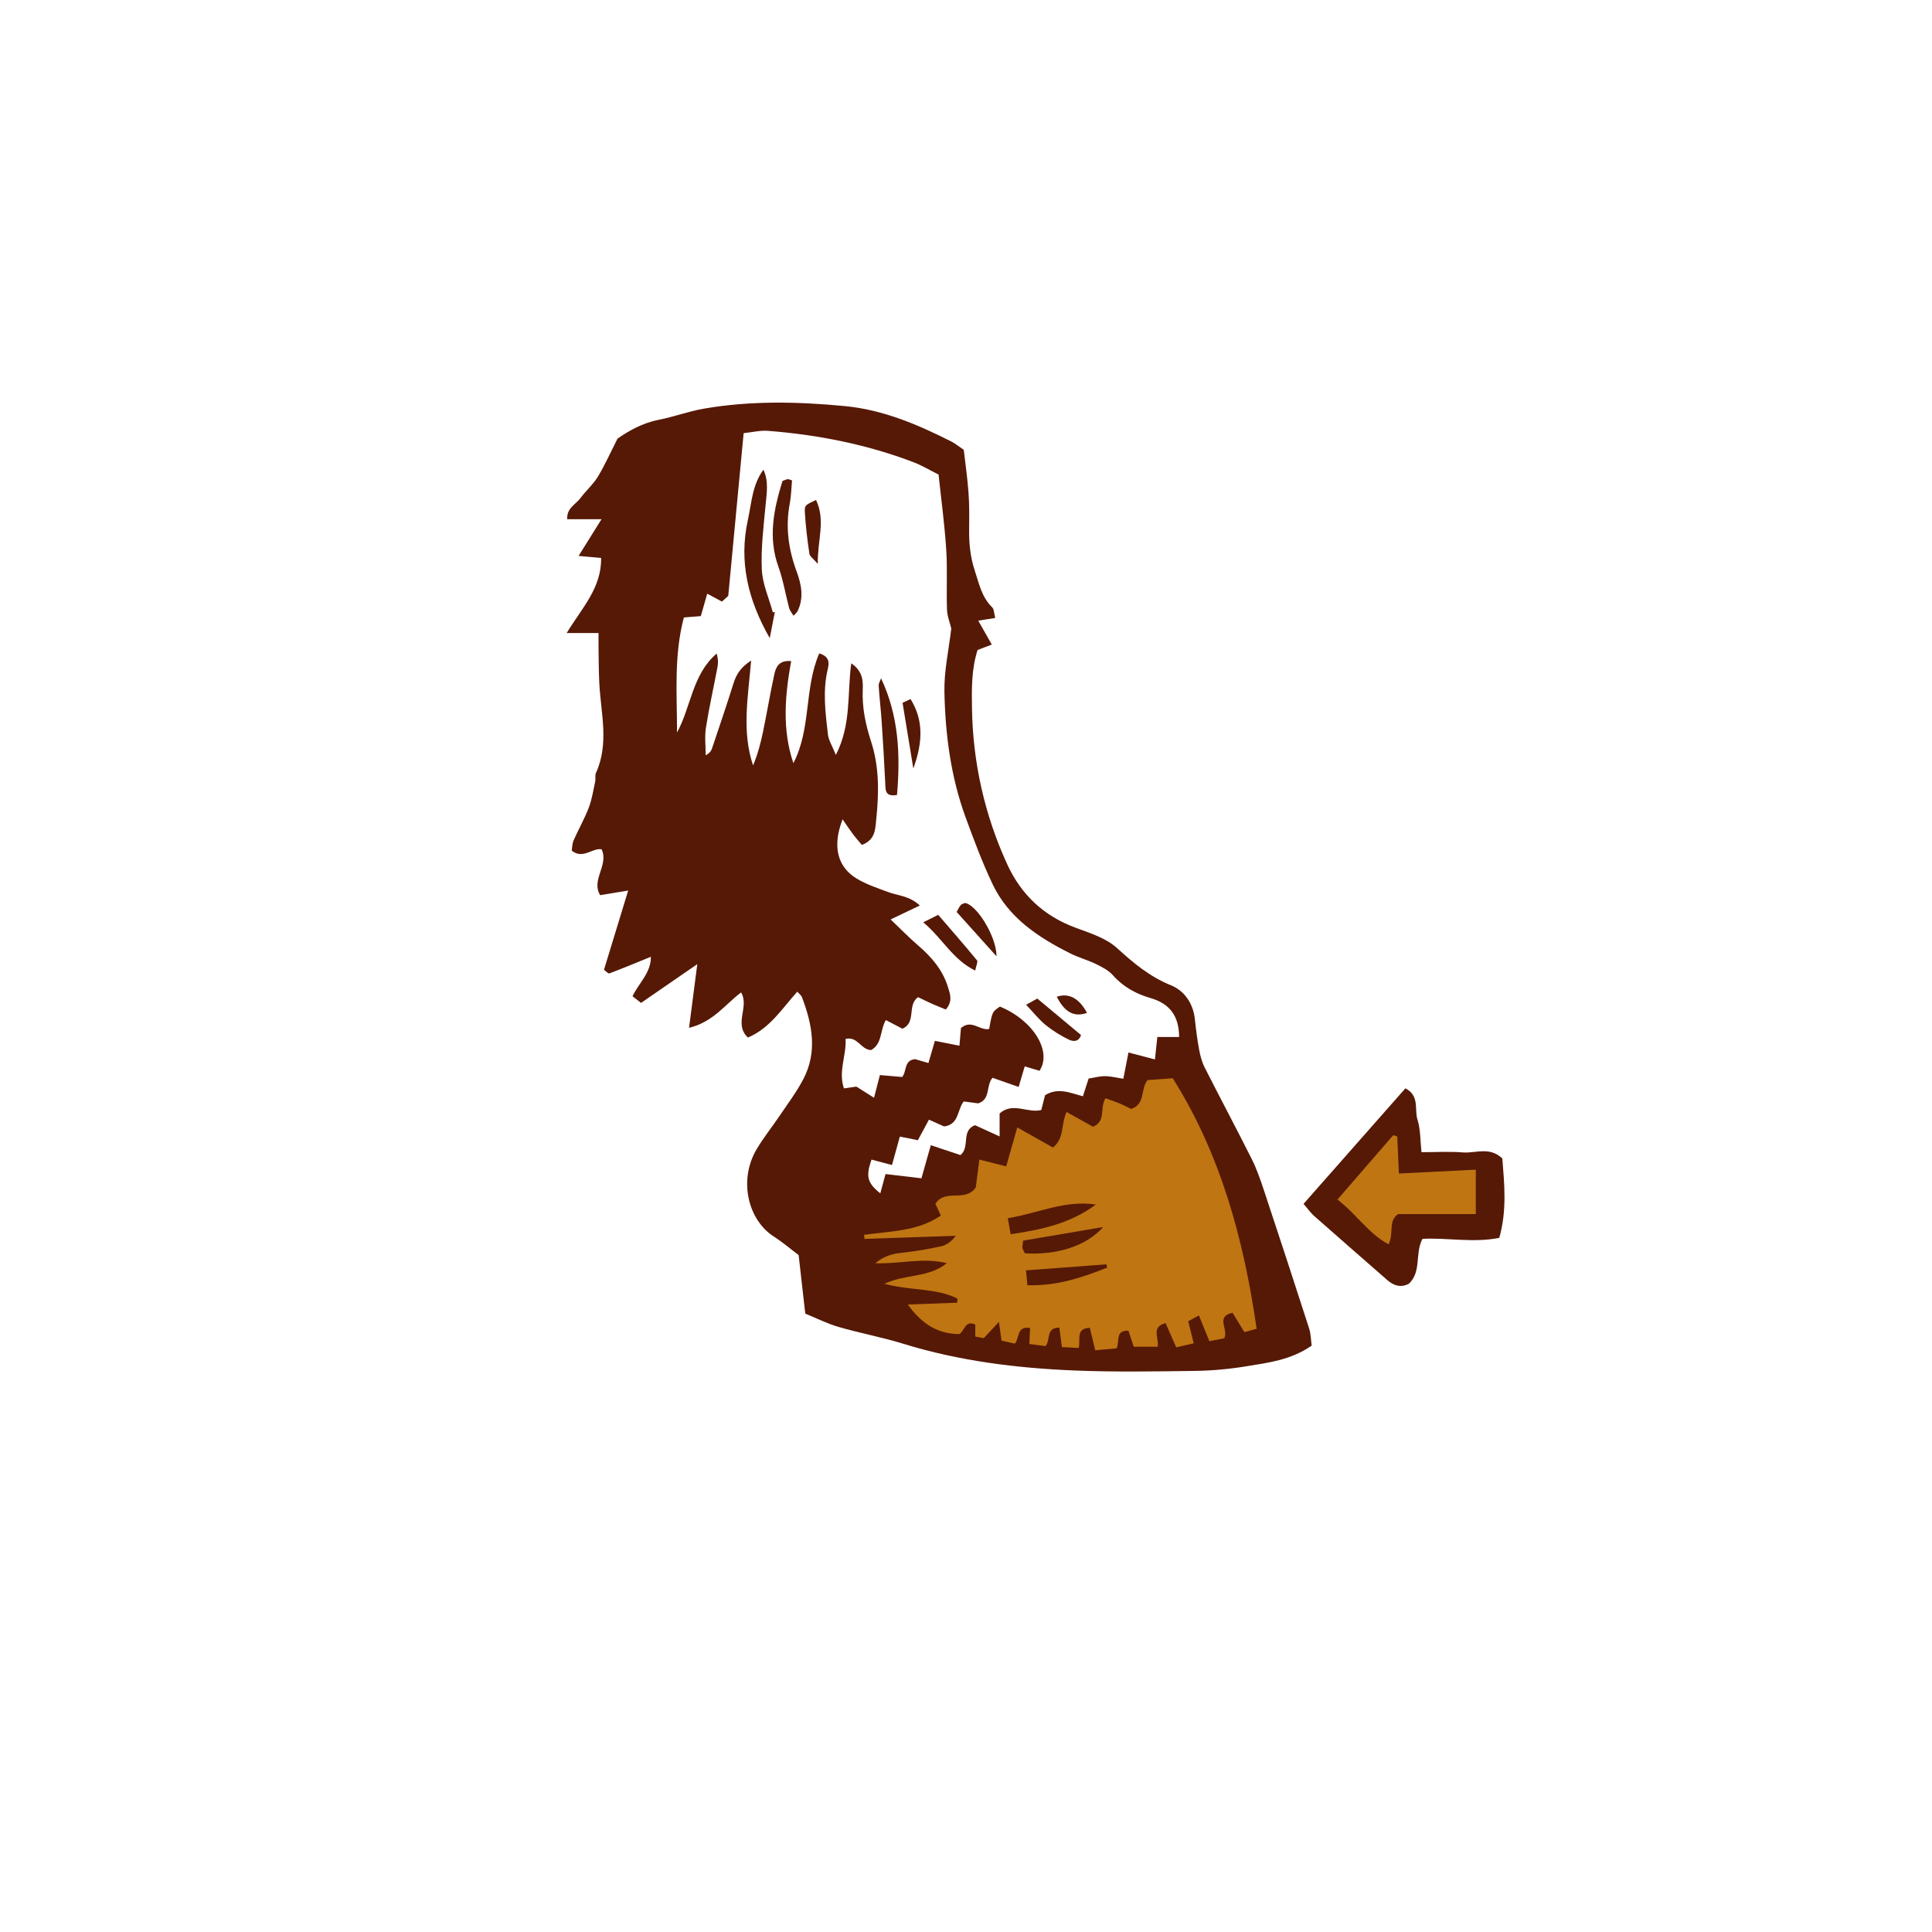 <svg version="1.1" id="svg" xmlns="http://www.w3.org/2000/svg" xmlns:xlink="http://www.w3.org/1999/xlink" x="0px" y="0px"
	 width="200px" height="200px" viewBox="0 0 200 200" enable-background="new 0 0 200 200" xml:space="preserve">
<path class="stroke" fill="#561906"  fill-rule="evenodd" clip-rule="evenodd" d="M82.537,102.657c-1.576,1.739-2.799,3.764-5.11,4.749
	c-1.514-1.418,0.183-3.173-0.708-4.671c-1.626,1.217-2.891,3.068-5.389,3.666c0.297-2.288,0.552-4.256,0.854-6.593
	c-2.11,1.455-3.958,2.728-5.823,4.013c-0.366-0.286-0.587-0.46-0.881-0.691c0.645-1.37,1.925-2.437,1.898-4.084
	c-1.496,0.609-2.887,1.189-4.297,1.721c-0.118,0.045-0.359-0.236-0.557-0.375c0.805-2.636,1.591-5.209,2.505-8.204
	c-1.195,0.198-1.958,0.324-2.9,0.48c-0.975-1.577,0.927-3.121,0.146-4.752c-0.974-0.156-1.909,1.071-3.09,0.145
	c0.052-0.306,0.043-0.717,0.193-1.059c0.5-1.141,1.126-2.23,1.571-3.391c0.33-0.862,0.468-1.799,0.666-2.709
	c0.062-0.285-0.04-0.627,0.075-0.88c1.392-3.052,0.509-6.181,0.351-9.286c-0.058-1.126-0.06-2.254-0.078-3.382
	c-0.01-0.572-0.001-1.145-0.001-1.823c-1.126,0-2.024,0-3.301,0c1.592-2.612,3.627-4.69,3.565-7.771
	c-0.695-0.063-1.397-0.126-2.331-0.211c0.854-1.369,1.553-2.487,2.372-3.799c-1.334,0-2.409,0-3.546,0
	c-0.085-1.142,0.877-1.531,1.372-2.195c0.564-0.755,1.3-1.395,1.787-2.191c0.704-1.149,1.251-2.395,2.048-3.957
	c1.069-0.752,2.525-1.609,4.271-1.952c1.57-0.308,3.091-0.877,4.665-1.15c4.83-0.839,9.684-0.731,14.548-0.272
	c3.983,0.377,7.567,1.902,11.075,3.674c0.366,0.185,0.688,0.457,1.281,0.856c0.156,1.353,0.376,2.866,0.489,4.387
	c0.092,1.238,0.086,2.485,0.067,3.728c-0.021,1.492,0.102,2.937,0.581,4.378c0.449,1.355,0.714,2.753,1.802,3.809
	c0.206,0.201,0.19,0.626,0.32,1.106c-0.62,0.098-1.117,0.176-1.761,0.278c0.455,0.802,0.894,1.574,1.406,2.476
	c-0.574,0.219-0.986,0.375-1.471,0.559c-0.639,1.97-0.618,4.06-0.58,6.118c0.101,5.586,1.309,10.951,3.632,16.039
	c1.446,3.165,3.792,5.384,7.107,6.602c1.494,0.55,3.149,1.073,4.279,2.104c1.716,1.563,3.397,2.967,5.595,3.857
	c1.366,0.553,2.284,1.861,2.458,3.493c0.113,1.06,0.248,2.119,0.443,3.165c0.117,0.628,0.285,1.273,0.571,1.838
	c1.608,3.174,3.285,6.315,4.881,9.496c0.503,1.004,0.876,2.08,1.231,3.149c1.586,4.781,3.156,9.567,4.7,14.362
	c0.189,0.587,0.188,1.234,0.266,1.791c-2.148,1.493-4.478,1.764-6.746,2.137c-1.753,0.289-3.542,0.455-5.318,0.479
	c-4.159,0.058-8.325,0.128-12.479-0.041c-6.001-0.245-11.943-0.983-17.722-2.764c-2.208-0.68-4.496-1.103-6.716-1.747
	c-1.174-0.34-2.283-0.905-3.441-1.378c-0.249-2.193-0.473-4.184-0.687-6.061c-0.956-0.72-1.724-1.38-2.568-1.917
	c-2.62-1.667-3.72-5.777-1.767-9.063c0.726-1.221,1.628-2.335,2.423-3.518c0.827-1.229,1.729-2.426,2.408-3.735
	c1.46-2.811,0.917-5.65-0.148-8.447C82.949,103.042,82.738,102.892,82.537,102.657z M96.78,107.748
	c1.083,0.216,1.802,0.358,2.541,0.505c0.063-0.744,0.112-1.323,0.155-1.823c1.079-0.958,1.964,0.29,2.922,0.088
	c0.319-1.777,0.319-1.777,1.113-2.317c3.41,1.394,5.442,4.619,4.095,6.648c-0.463-0.139-0.949-0.286-1.526-0.459
	c-0.206,0.697-0.384,1.294-0.631,2.13c-0.979-0.344-1.864-0.654-2.704-0.949c-0.707,0.835-0.163,2.202-1.476,2.65
	c-0.462-0.061-0.982-0.129-1.505-0.199c-0.691,0.873-0.465,2.386-2.033,2.587c-0.464-0.208-0.988-0.443-1.566-0.702
	c-0.401,0.744-0.776,1.438-1.147,2.126c-0.751-0.15-1.301-0.261-1.866-0.374c-0.274,0.991-0.521,1.883-0.814,2.944
	c-0.829-0.22-1.475-0.392-2.12-0.562c-0.607,1.749-0.442,2.413,0.909,3.492c0.169-0.624,0.335-1.229,0.543-1.995
	c1.237,0.146,2.39,0.281,3.717,0.438c0.296-1.047,0.608-2.146,0.97-3.427c1.16,0.387,2.142,0.715,3.072,1.025
	c1.023-0.838,0.023-2.533,1.505-3.095c0.784,0.359,1.564,0.716,2.545,1.164c0-0.958,0-1.64,0-2.381c1.372-1.212,2.894,0,4.314-0.353
	c0.135-0.532,0.275-1.079,0.392-1.536c1.386-0.843,2.626-0.216,3.917,0.109c0.201-0.624,0.376-1.164,0.592-1.833
	c0.58-0.089,1.152-0.252,1.72-0.245c0.627,0.009,1.252,0.173,1.872,0.269c0.184-0.938,0.342-1.75,0.532-2.719
	c1.095,0.286,1.913,0.5,2.742,0.716c0.092-0.857,0.167-1.564,0.248-2.321c0.903,0,1.576,0,2.255,0
	c-0.016-2.153-0.941-3.445-2.95-4.025c-1.489-0.431-2.837-1.156-3.907-2.37c-0.449-0.51-1.128-0.853-1.756-1.159
	c-0.851-0.415-1.784-0.664-2.631-1.088c-3.342-1.67-6.421-3.7-8.081-7.21c-1.062-2.247-1.938-4.587-2.792-6.924
	c-1.523-4.172-2.09-8.542-2.18-12.943c-0.044-2.165,0.451-4.34,0.709-6.568c-0.142-0.599-0.419-1.279-0.443-1.969
	c-0.072-2.077,0.056-4.164-0.08-6.235c-0.169-2.593-0.521-5.174-0.792-7.732c-0.978-0.489-1.744-0.952-2.566-1.267
	c-4.862-1.859-9.92-2.852-15.096-3.259c-0.792-0.062-1.605,0.146-2.517,0.24c-0.531,5.617-1.043,11.043-1.592,16.846
	c-0.017,0.014-0.351,0.315-0.657,0.592c-0.542-0.294-0.987-0.535-1.519-0.823c-0.247,0.863-0.451,1.578-0.665,2.325
	c-0.634,0.05-1.145,0.091-1.753,0.139c-1.048,3.936-0.709,7.917-0.709,11.912c1.467-2.7,1.58-6.021,4.105-8.174
	c0.145,0.492,0.169,0.944,0.087,1.377c-0.394,2.1-0.868,4.185-1.201,6.294c-0.146,0.931-0.024,1.906-0.024,2.861
	c0.399-0.216,0.567-0.45,0.655-0.713c0.756-2.247,1.521-4.492,2.23-6.755c0.287-0.914,0.742-1.644,1.819-2.34
	c-0.316,3.772-0.987,7.325,0.201,10.855c0.478-1.145,0.79-2.313,1.033-3.497c0.407-1.974,0.738-3.963,1.165-5.932
	c0.163-0.752,0.485-1.484,1.745-1.372c-0.642,3.554-0.953,7.08,0.229,10.567c1.853-3.549,1.106-7.726,2.676-11.362
	c1.085,0.323,1.039,0.982,0.882,1.636c-0.538,2.249-0.242,4.498,0.016,6.737c0.073,0.63,0.459,1.222,0.823,2.138
	c1.626-3.18,1.162-6.312,1.595-9.484c1.182,0.798,1.229,1.811,1.19,2.678c-0.085,1.883,0.292,3.664,0.862,5.416
	c0.869,2.669,0.814,5.393,0.528,8.123c-0.1,0.946-0.079,2.067-1.488,2.579c-0.309-0.374-0.645-0.75-0.946-1.153
	c-0.335-0.446-0.639-0.913-1.043-1.498c-1.075,2.769-0.565,4.912,1.465,6.142c0.998,0.604,2.145,0.977,3.248,1.39
	c1.017,0.381,2.189,0.378,3.285,1.393c-1.051,0.501-1.919,0.916-3.025,1.443c0.998,0.949,1.892,1.872,2.862,2.707
	c1.381,1.186,2.53,2.526,3.07,4.287c0.216,0.703,0.533,1.476-0.219,2.33c-0.444-0.183-0.918-0.365-1.381-0.57
	c-0.533-0.238-1.057-0.498-1.499-0.708c-1.163,0.857-0.133,2.635-1.618,3.266c-0.586-0.307-1.146-0.601-1.71-0.896
	c-0.625,1.062-0.355,2.484-1.535,3.109c-1.054-0.04-1.377-1.45-2.634-1.156c0.102,1.71-0.778,3.346-0.169,5.123
	c0.514-0.074,0.959-0.139,1.287-0.187c0.654,0.413,1.183,0.747,1.828,1.154c0.213-0.826,0.387-1.494,0.607-2.348
	c0.791,0.068,1.523,0.13,2.304,0.198c0.491-0.549,0.163-1.748,1.346-1.844c0.456,0.133,0.934,0.272,1.374,0.4
	C96.354,109.213,96.556,108.518,96.78,107.748z"/>
<path class="stroke" fill="#561906"  fill-rule="evenodd" clip-rule="evenodd" d="M134.945,124.621c3.589-4.07,7.051-7.999,10.54-11.958
	c1.5,0.781,0.92,2.184,1.244,3.209c0.332,1.046,0.292,2.211,0.423,3.402c1.498,0,2.904-0.088,4.292,0.025
	c1.302,0.106,2.73-0.638,4.076,0.618c0.209,2.627,0.495,5.372-0.315,8.225c-2.669,0.541-5.332-0.029-7.951,0.102
	c-0.805,1.521-0.073,3.368-1.398,4.643c-0.802,0.434-1.55,0.232-2.236-0.367c-2.539-2.22-5.082-4.437-7.609-6.67
	C135.667,125.544,135.4,125.15,134.945,124.621z"/>
<path class="stroke" fill="#561906"  fill-rule="evenodd" clip-rule="evenodd" d="M80.209,63.361c-0.163,0.838-0.326,1.676-0.525,2.698
	c-2.264-3.969-3.208-7.928-2.267-12.224c0.389-1.773,0.455-3.648,1.613-5.212c0.558,1.209,0.341,2.4,0.228,3.612
	c-0.208,2.236-0.494,4.489-0.396,6.719c0.065,1.49,0.738,2.954,1.14,4.429C80.071,63.376,80.141,63.369,80.209,63.361z"/>
<path class="stroke" fill="#561906"  fill-rule="evenodd" clip-rule="evenodd" d="M82.146,63.744c-0.185-0.312-0.384-0.533-0.452-0.789
	c-0.381-1.425-0.615-2.9-1.112-4.281c-1.097-3.047-0.484-5.956,0.421-8.882c0.205-0.076,0.362-0.159,0.528-0.187
	c0.101-0.018,0.217,0.055,0.459,0.126c-0.072,0.784-0.084,1.608-0.235,2.405c-0.457,2.407-0.138,4.717,0.702,6.994
	c0.501,1.36,0.791,2.751,0.1,4.149C82.487,63.42,82.343,63.525,82.146,63.744z"/>
<path class="stroke" fill="#561906"  fill-rule="evenodd" clip-rule="evenodd" d="M91.207,70.217c1.834,3.892,2.011,7.925,1.651,12.078
	c-1.272,0.214-1.185-0.53-1.219-1.258c-0.099-2.115-0.227-4.229-0.369-6.343c-0.083-1.237-0.231-2.47-0.308-3.708
	C90.947,70.736,91.121,70.474,91.207,70.217z"/>
<path class="stroke" fill="#561906"  fill-rule="evenodd" clip-rule="evenodd" d="M95.574,95.476c0.69-0.344,1.033-0.515,1.552-0.772
	c1.367,1.59,2.714,3.132,4.014,4.712c0.113,0.139-0.084,0.531-0.185,1.056C98.615,99.34,97.572,97.144,95.574,95.476z"/>
<path class="stroke" fill="#561906"  fill-rule="evenodd" clip-rule="evenodd" d="M106.223,104.013c0.421-0.234,0.751-0.419,1.156-0.644
	c1.534,1.28,3.016,2.515,4.523,3.772c-0.206,0.73-0.817,0.698-1.266,0.476c-0.838-0.412-1.656-0.911-2.38-1.498
	C107.572,105.565,107.019,104.853,106.223,104.013z"/>
<path class="stroke" fill="#561906"  fill-rule="evenodd" clip-rule="evenodd" d="M84.475,51.757c1.02,2.136,0.135,4.172,0.183,6.618
	c-0.456-0.536-0.827-0.772-0.87-1.058c-0.209-1.398-0.38-2.807-0.466-4.219C83.272,52.289,83.357,52.284,84.475,51.757z"/>
<path class="stroke" fill="#561906"  fill-rule="evenodd" clip-rule="evenodd" d="M103.162,99c-1.537-1.709-2.828-3.145-4.129-4.593
	c0.191-0.334,0.276-0.557,0.428-0.718c0.109-0.118,0.307-0.154,0.431-0.211C101.088,93.64,103.151,96.903,103.162,99z"/>
<path class="stroke" fill="#561906"  fill-rule="evenodd" clip-rule="evenodd" d="M93.432,72.75c0.343-0.158,0.591-0.274,0.829-0.383
	c1.257,2.033,1.358,4.265,0.286,7.185C94.166,77.225,93.815,75.089,93.432,72.75z"/>
<path class="stroke" fill="#561906"  fill-rule="evenodd" clip-rule="evenodd" d="M109.395,103.18c1.283-0.419,2.326,0.177,3.132,1.673
	C111.207,105.314,110.231,104.822,109.395,103.18z"/>
<path fill-rule="evenodd" clip-rule="evenodd" fill="#bf7512" class="fill" d="M130.088,137.556c-0.535,0.146-0.866,0.235-1.27,0.347
	c-0.415-0.682-0.803-1.32-1.221-2.006c-1.819,0.399-0.396,1.681-0.859,2.64c-0.398,0.078-0.939,0.184-1.543,0.302
	c-0.376-0.923-0.704-1.728-1.086-2.666c-0.425,0.232-0.751,0.411-1.105,0.605c0.195,0.781,0.366,1.463,0.57,2.28
	c-0.59,0.137-1.146,0.267-1.812,0.421c-0.38-0.864-0.726-1.653-1.103-2.511c-1.55,0.422-0.649,1.529-0.813,2.446
	c-0.756,0-1.547,0-2.479,0c-0.161-0.483-0.354-1.067-0.549-1.656c-1.402-0.051-0.879,1.049-1.229,1.822
	c-0.634,0.058-1.372,0.123-2.213,0.198c-0.198-0.827-0.373-1.554-0.557-2.317c-1.485,0.021-0.944,1.22-1.151,2.082
	c-0.613-0.032-1.169-0.063-1.737-0.093c-0.103-0.776-0.186-1.392-0.269-2.017c-1.447,0.008-0.87,1.282-1.435,1.917
	c-0.505-0.068-1.072-0.144-1.667-0.224c0.028-0.604,0.051-1.105,0.076-1.651c-1.397-0.244-1.081,1.034-1.577,1.622
	c-0.46-0.105-0.909-0.208-1.38-0.315c-0.074-0.533-0.142-1.018-0.271-1.939c-0.659,0.707-1.062,1.14-1.566,1.682
	c-0.184-0.035-0.511-0.097-0.882-0.166c0-0.468,0-0.858,0-1.237c-1.051-0.501-1.1,0.637-1.643,0.982
	c-2.268-0.008-3.913-1.076-5.344-3.061c1.843-0.066,3.481-0.126,5.118-0.186c0.007-0.144,0.014-0.288,0.021-0.432
	c-2.216-1.106-4.765-0.789-7.553-1.526c2.229-1.046,4.535-0.59,6.456-2.135c-2.527-0.627-4.836,0.106-7.404,0.006
	c0.982-0.811,1.857-0.986,2.81-1.089c1.352-0.147,2.697-0.38,4.025-0.67c0.548-0.12,1.042-0.483,1.497-1.082
	c-3.149,0.107-6.3,0.214-9.45,0.321c-0.016-0.141-0.033-0.282-0.048-0.422c2.702-0.381,5.525-0.339,7.95-1.99
	c-0.222-0.486-0.397-0.872-0.559-1.228c1.046-1.604,3.059-0.096,4.174-1.68c0.104-0.803,0.239-1.843,0.375-2.889
	c0.958,0.242,1.803,0.456,2.776,0.702c0.411-1.444,0.756-2.658,1.146-4.03c1.375,0.773,2.538,1.429,3.699,2.082
	c1.202-0.972,0.812-2.398,1.404-3.682c0.959,0.535,1.855,1.034,2.736,1.526c1.384-0.562,0.676-1.946,1.29-2.947
	c0.466,0.168,0.947,0.324,1.413,0.516c0.433,0.179,0.848,0.397,1.254,0.591c1.521-0.512,0.931-2.123,1.702-2.99
	c0.793-0.059,1.603-0.117,2.6-0.188C126.332,119.445,128.74,128.223,130.088,137.556z M113.444,124.694
	c-3.191-0.491-6.002,0.907-9.116,1.417c0.109,0.612,0.184,1.039,0.294,1.657C107.86,127.295,110.855,126.63,113.444,124.694z
	 M106.092,129.742c3.338,0.207,6.38-0.76,8.106-2.72c-2.963,0.504-5.644,0.96-8.284,1.41c-0.04,0.416-0.091,0.593-0.064,0.759
	C105.875,129.354,105.982,129.503,106.092,129.742z M106.354,133.047c3.087,0.087,5.685-0.799,8.25-1.82
	c-0.022-0.114-0.044-0.229-0.065-0.343c-2.739,0.205-5.477,0.41-8.326,0.623C106.27,132.115,106.304,132.493,106.354,133.047z"/>
<path fill-rule="evenodd" clip-rule="evenodd" fill="#bf7512" class="fill" d="M144.642,117.648c0.054,1.207,0.107,2.413,0.171,3.835
	c2.702-0.136,5.26-0.265,7.96-0.401c0,1.641,0,3.029,0,4.599c-2.708,0-5.359,0-8.04,0c-1.061,0.716-0.41,1.995-0.988,3.129
	c-2.089-1.107-3.305-3.114-5.293-4.63c2.02-2.331,3.897-4.497,5.774-6.664C144.365,117.561,144.503,117.604,144.642,117.648z"/>
</svg>
